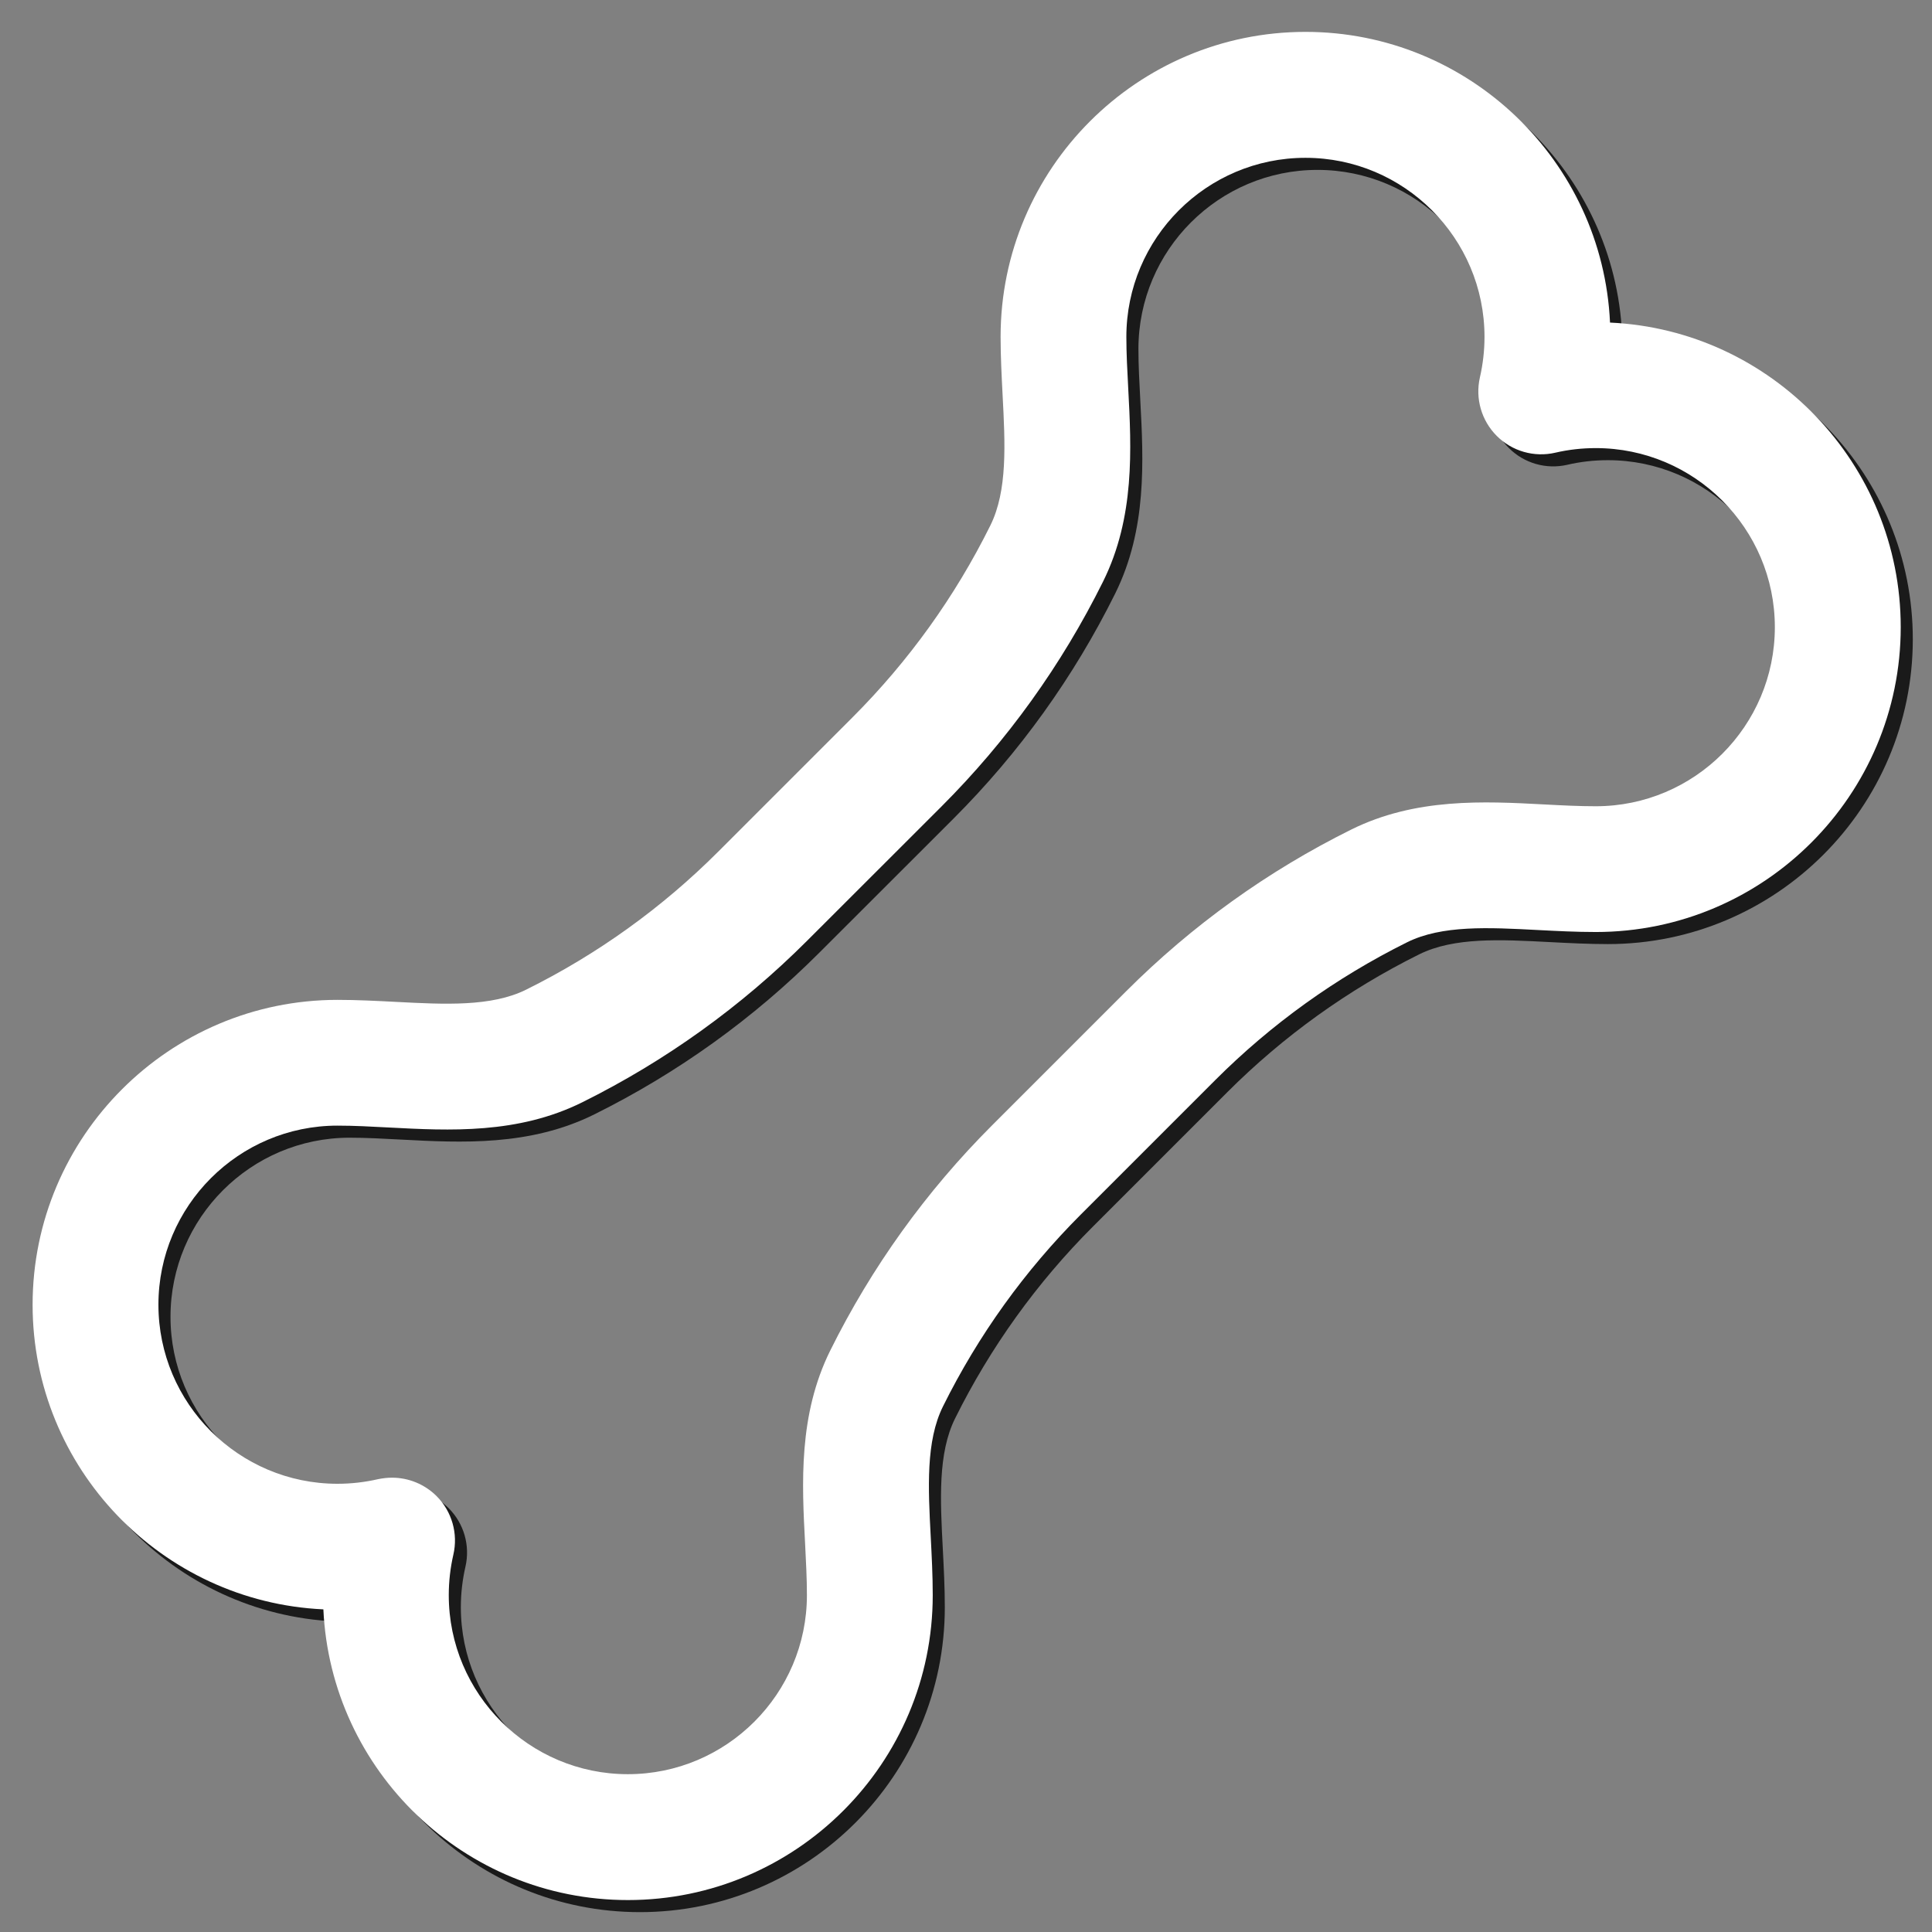 <?xml version="1.0" encoding="iso-8859-1"?>
<!-- Generator: Adobe Illustrator 27.6.1, SVG Export Plug-In . SVG Version: 6.00 Build 0)  -->
<svg version="1.1" xmlns="http://www.w3.org/2000/svg" xmlns:xlink="http://www.w3.org/1999/xlink" x="0px" y="0px"
	 viewBox="0 0 32 32" style="enable-background:new 0 0 32 32;" xml:space="preserve">
<rect x="0" y="0" width="32" height="32" fill="#808080" stroke="none"/>
<g id="abr_x5F_create_x5F_proxy">
	<g>
		<g style="opacity:0.8;">
			<path d="M10.6,31.671c-2.706,0-4.921-2.139-5.044-4.815C2.88,26.732,0.74,24.517,0.74,21.811c0-2.784,2.265-5.05,5.05-5.05
				c0.327,0,0.65,0.017,0.962,0.033c0.816,0.043,1.588,0.083,2.164-0.203c1.179-0.585,2.249-1.354,3.18-2.285l2.222-2.222
				c0.931-0.931,1.7-2.001,2.285-3.18c0.286-0.577,0.246-1.348,0.203-2.164c-0.016-0.312-0.033-0.635-0.033-0.962
				c0-2.784,2.265-5.05,5.05-5.05c2.706,0,4.921,2.139,5.044,4.815c2.676,0.123,4.815,2.339,4.815,5.044
				c0,2.784-2.265,5.05-5.05,5.05c-0.327,0-0.65-0.017-0.962-0.033c-0.816-0.043-1.587-0.083-2.164,0.203
				c-1.179,0.586-2.249,1.354-3.18,2.285l-2.222,2.222c-0.931,0.931-1.7,2.001-2.285,3.18c-0.286,0.576-0.246,1.347-0.203,2.164
				c0.016,0.312,0.033,0.635,0.033,0.962C15.65,29.405,13.384,31.671,10.6,31.671z M6.694,24.675c0.273,0,0.539,0.108,0.737,0.305
				c0.254,0.254,0.359,0.621,0.278,0.97c-0.05,0.218-0.076,0.443-0.076,0.67c0,1.636,1.331,2.966,2.966,2.966
				s2.966-1.331,2.966-2.966c0-0.272-0.015-0.554-0.03-0.853c-0.053-1-0.112-2.133,0.417-3.199c0.686-1.382,1.587-2.636,2.678-3.727
				l2.222-2.222c1.091-1.091,2.345-1.992,3.727-2.678c1.066-0.529,2.2-0.47,3.199-0.417c0.298,0.016,0.58,0.03,0.853,0.03
				c1.636,0,2.966-1.331,2.966-2.966s-1.331-2.966-2.966-2.966c-0.226,0-0.452,0.025-0.67,0.076c-0.35,0.081-0.717-0.024-0.97-0.278
				c-0.254-0.254-0.359-0.62-0.279-0.97c0.05-0.219,0.076-0.444,0.076-0.67c0-1.636-1.331-2.966-2.966-2.966
				c-1.636,0-2.966,1.331-2.966,2.966c0,0.272,0.015,0.554,0.031,0.853c0.053,1,0.112,2.134-0.417,3.2
				c-0.686,1.382-1.587,2.636-2.678,3.727L13.57,15.78c-1.091,1.091-2.345,1.992-3.727,2.678c-1.066,0.529-2.2,0.47-3.2,0.417
				c-0.298-0.016-0.58-0.031-0.853-0.031c-1.636,0-2.966,1.331-2.966,2.966c0,1.636,1.331,2.966,2.966,2.966
				c0.226,0,0.452-0.026,0.67-0.076C6.538,24.684,6.616,24.675,6.694,24.675z"/>
		</g>
		<g>
			<g>
				<path style="fill:#FFFFFF;" d="M10.4,31.471c-2.706,0-4.921-2.139-5.044-4.815C2.68,26.532,0.54,24.317,0.54,21.611
					c0-2.784,2.265-5.05,5.05-5.05c0.327,0,0.65,0.017,0.962,0.033c0.816,0.043,1.588,0.083,2.164-0.203
					c1.179-0.585,2.249-1.354,3.18-2.285l2.222-2.222c0.931-0.931,1.7-2.001,2.285-3.18c0.286-0.577,0.246-1.348,0.203-2.164
					c-0.016-0.312-0.033-0.635-0.033-0.962c0-2.784,2.265-5.05,5.05-5.05c2.706,0,4.921,2.139,5.044,4.815
					c2.676,0.123,4.815,2.339,4.815,5.044c0,2.784-2.265,5.05-5.05,5.05c-0.327,0-0.65-0.017-0.962-0.033
					c-0.816-0.043-1.587-0.083-2.164,0.203c-1.179,0.586-2.249,1.354-3.18,2.285l-2.222,2.222c-0.931,0.931-1.7,2.001-2.285,3.18
					c-0.286,0.576-0.246,1.347-0.203,2.164c0.016,0.312,0.033,0.635,0.033,0.962C15.45,29.205,13.184,31.471,10.4,31.471z
					 M6.494,24.475c0.273,0,0.539,0.108,0.737,0.305c0.254,0.254,0.359,0.621,0.278,0.97c-0.05,0.218-0.076,0.443-0.076,0.67
					c0,1.636,1.331,2.966,2.966,2.966s2.966-1.331,2.966-2.966c0-0.272-0.015-0.554-0.03-0.853c-0.053-1-0.112-2.133,0.417-3.199
					c0.686-1.382,1.587-2.636,2.678-3.727l2.222-2.222c1.091-1.091,2.345-1.992,3.727-2.678c1.066-0.529,2.2-0.47,3.199-0.417
					c0.298,0.016,0.58,0.03,0.853,0.03c1.636,0,2.966-1.331,2.966-2.966s-1.331-2.966-2.966-2.966c-0.226,0-0.452,0.025-0.67,0.076
					c-0.35,0.081-0.717-0.024-0.97-0.278c-0.254-0.254-0.359-0.62-0.279-0.97c0.05-0.219,0.076-0.444,0.076-0.67
					c0-1.636-1.331-2.966-2.966-2.966c-1.636,0-2.966,1.331-2.966,2.966c0,0.272,0.015,0.554,0.031,0.853
					c0.053,1,0.112,2.134-0.417,3.2c-0.686,1.382-1.587,2.636-2.678,3.727L13.37,15.58c-1.091,1.091-2.345,1.992-3.727,2.678
					c-1.066,0.529-2.2,0.47-3.2,0.417c-0.298-0.016-0.58-0.031-0.853-0.031c-1.636,0-2.966,1.331-2.966,2.966
					c0,1.636,1.331,2.966,2.966,2.966c0.226,0,0.452-0.026,0.67-0.076C6.338,24.484,6.416,24.475,6.494,24.475z"/>
			</g>
		</g>
	</g>
</g>
<g id="Layer_1">
</g>
</svg>
